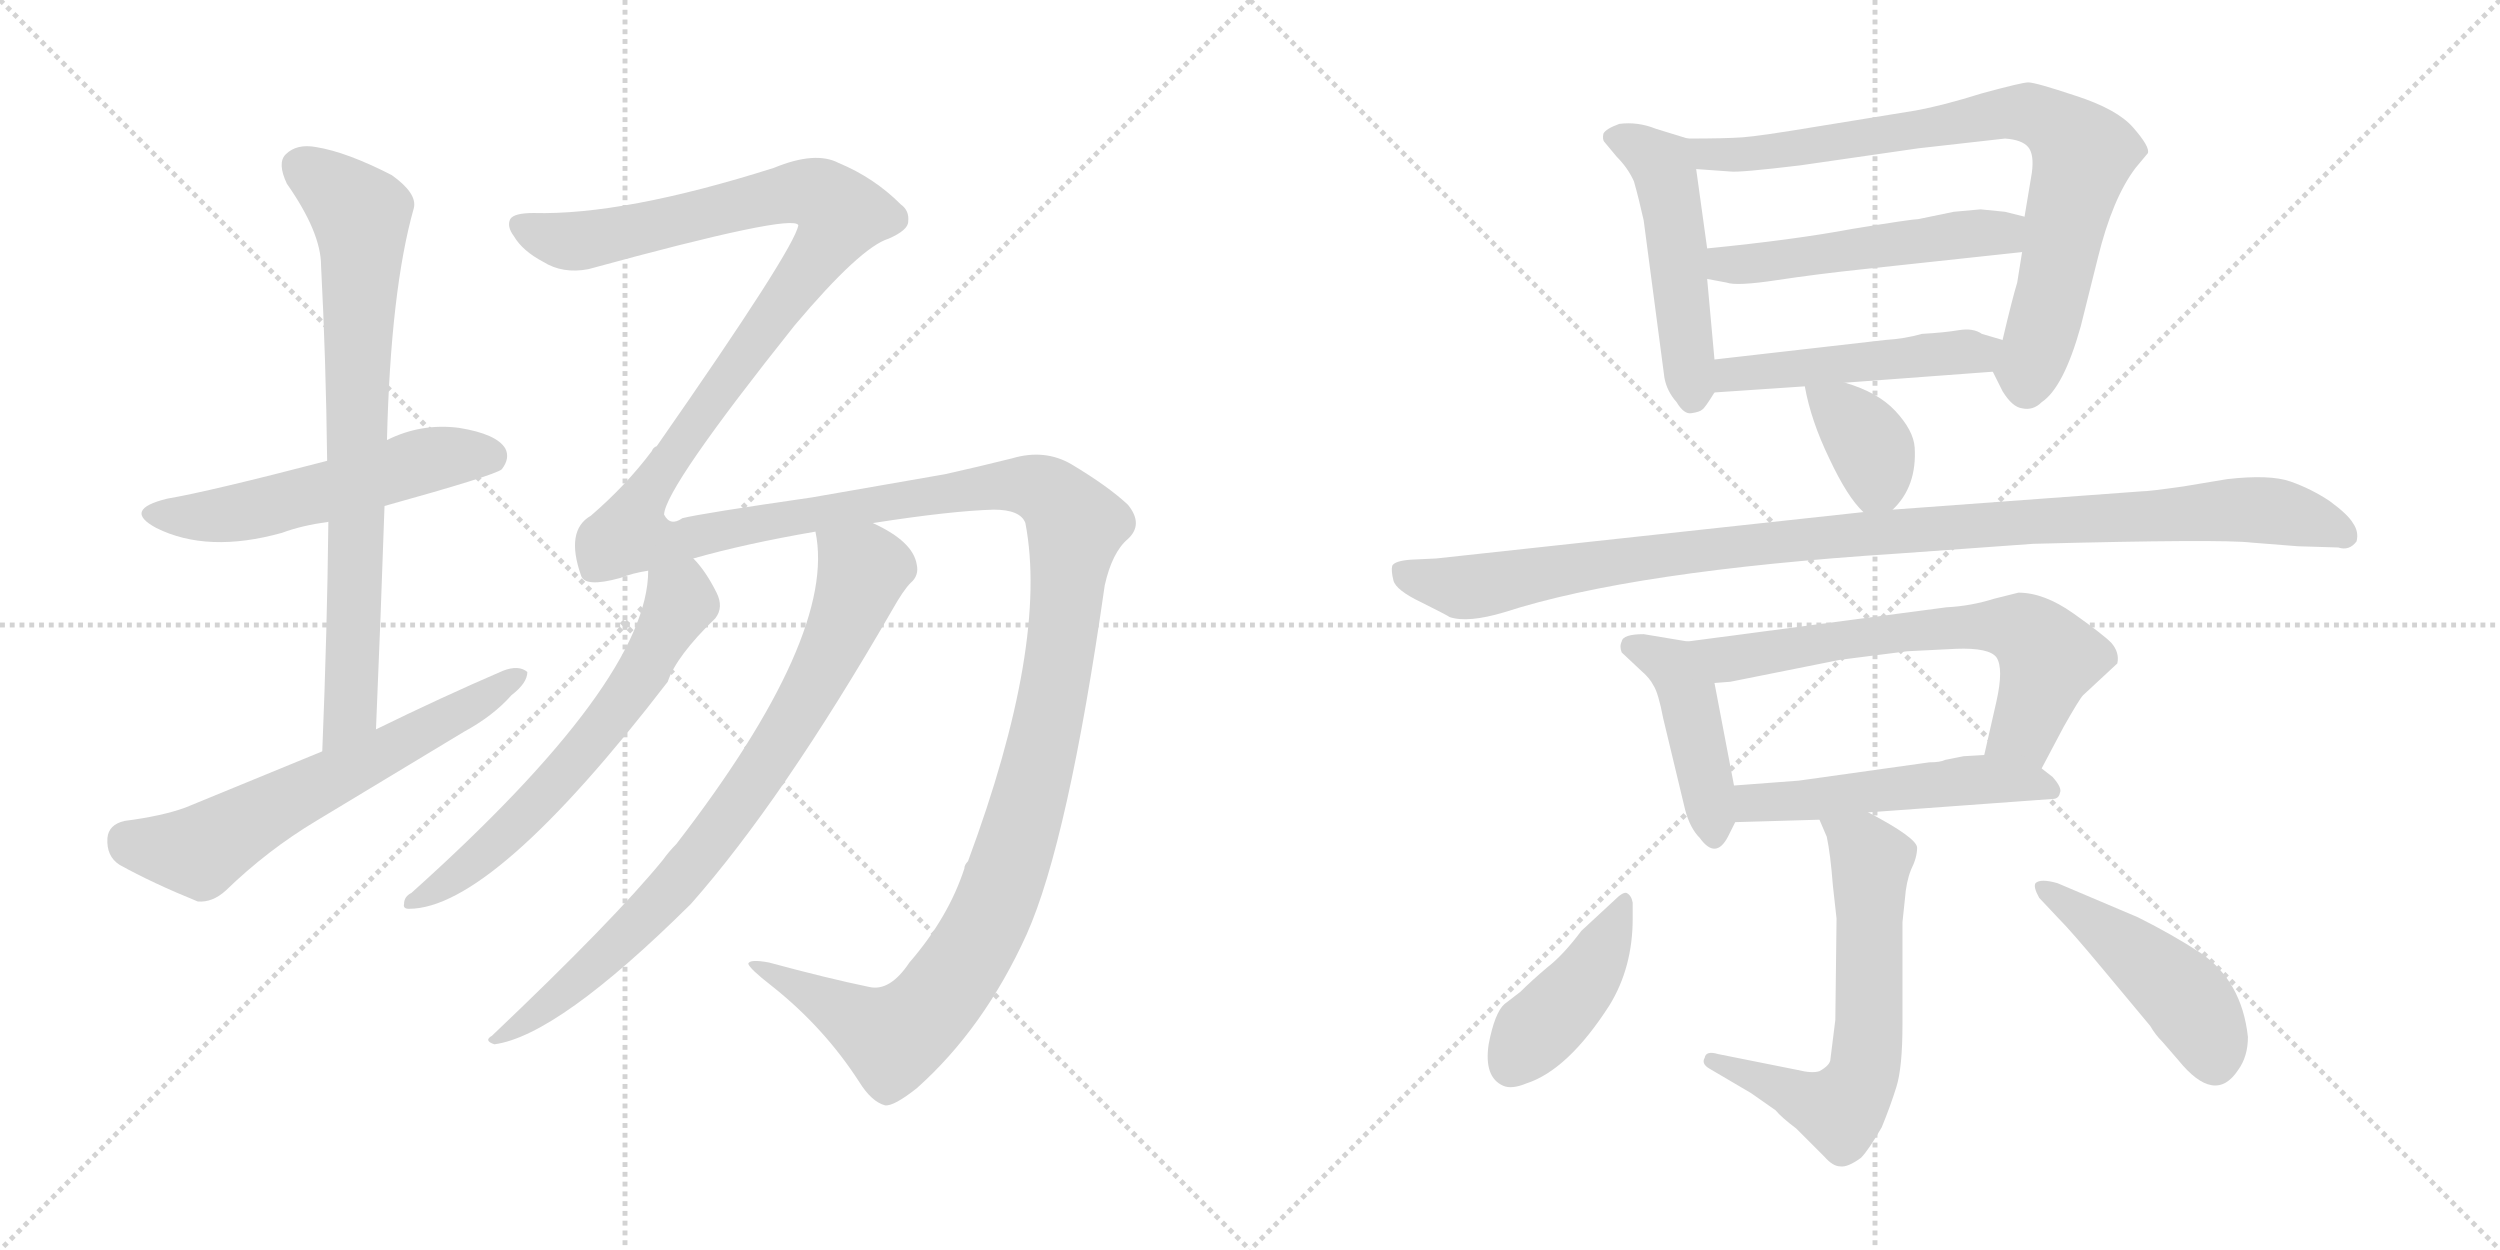 <svg version="1.1" viewBox="0 0 2048 1024" xmlns="http://www.w3.org/2000/svg">
  <g stroke="lightgray" stroke-dasharray="1,1" stroke-width="1" transform="scale(4, 4)">
    <line x1="0" y1="0" x2="256" y2="256"></line>
    <line x1="256" y1="0" x2="0" y2="256"></line>
    <line x1="128" y1="0" x2="128" y2="256"></line>
    <line x1="0" y1="128" x2="256" y2="128"></line>
    <line x1="256" y1="0" x2="512" y2="256"></line>
    <line x1="512" y1="0" x2="256" y2="256"></line>
    <line x1="384" y1="0" x2="384" y2="256"></line>
    <line x1="256" y1="128" x2="512" y2="128"></line>
  </g>
<g transform="scale(1, -1) translate(0, -850)">
   <style type="text/css">
    @keyframes keyframes0 {
      from {
       stroke: black;
       stroke-dashoffset: 537;
       stroke-width: 128;
       }
       64% {
       animation-timing-function: step-end;
       stroke: black;
       stroke-dashoffset: 0;
       stroke-width: 128;
       }
       to {
       stroke: black;
       stroke-width: 1024;
       }
       }
       #make-me-a-hanzi-animation-0 {
         animation: keyframes0 0.687s both;
         animation-delay: 0s;
         animation-timing-function: linear;
       }
    @keyframes keyframes1 {
      from {
       stroke: black;
       stroke-dashoffset: 757;
       stroke-width: 128;
       }
       71% {
       animation-timing-function: step-end;
       stroke: black;
       stroke-dashoffset: 0;
       stroke-width: 128;
       }
       to {
       stroke: black;
       stroke-width: 1024;
       }
       }
       #make-me-a-hanzi-animation-1 {
         animation: keyframes1 0.866s both;
         animation-delay: 0.687s;
         animation-timing-function: linear;
       }
    @keyframes keyframes2 {
      from {
       stroke: black;
       stroke-dashoffset: 616;
       stroke-width: 128;
       }
       67% {
       animation-timing-function: step-end;
       stroke: black;
       stroke-dashoffset: 0;
       stroke-width: 128;
       }
       to {
       stroke: black;
       stroke-width: 1024;
       }
       }
       #make-me-a-hanzi-animation-2 {
         animation: keyframes2 0.751s both;
         animation-delay: 1.553s;
         animation-timing-function: linear;
       }
    @keyframes keyframes3 {
      from {
       stroke: black;
       stroke-dashoffset: 1815;
       stroke-width: 128;
       }
       86% {
       animation-timing-function: step-end;
       stroke: black;
       stroke-dashoffset: 0;
       stroke-width: 128;
       }
       to {
       stroke: black;
       stroke-width: 1024;
       }
       }
       #make-me-a-hanzi-animation-3 {
         animation: keyframes3 1.727s both;
         animation-delay: 2.304s;
         animation-timing-function: linear;
       }
    @keyframes keyframes4 {
      from {
       stroke: black;
       stroke-dashoffset: 619;
       stroke-width: 128;
       }
       67% {
       animation-timing-function: step-end;
       stroke: black;
       stroke-dashoffset: 0;
       stroke-width: 128;
       }
       to {
       stroke: black;
       stroke-width: 1024;
       }
       }
       #make-me-a-hanzi-animation-4 {
         animation: keyframes4 0.754s both;
         animation-delay: 4.031s;
         animation-timing-function: linear;
       }
    @keyframes keyframes5 {
      from {
       stroke: black;
       stroke-dashoffset: 791;
       stroke-width: 128;
       }
       72% {
       animation-timing-function: step-end;
       stroke: black;
       stroke-dashoffset: 0;
       stroke-width: 128;
       }
       to {
       stroke: black;
       stroke-width: 1024;
       }
       }
       #make-me-a-hanzi-animation-5 {
         animation: keyframes5 0.894s both;
         animation-delay: 4.785s;
         animation-timing-function: linear;
       }
    @keyframes keyframes6 {
      from {
       stroke: black;
       stroke-dashoffset: 492;
       stroke-width: 128;
       }
       62% {
       animation-timing-function: step-end;
       stroke: black;
       stroke-dashoffset: 0;
       stroke-width: 128;
       }
       to {
       stroke: black;
       stroke-width: 1024;
       }
       }
       #make-me-a-hanzi-animation-6 {
         animation: keyframes6 0.65s both;
         animation-delay: 5.679s;
         animation-timing-function: linear;
       }
    @keyframes keyframes7 {
      from {
       stroke: black;
       stroke-dashoffset: 788;
       stroke-width: 128;
       }
       72% {
       animation-timing-function: step-end;
       stroke: black;
       stroke-dashoffset: 0;
       stroke-width: 128;
       }
       to {
       stroke: black;
       stroke-width: 1024;
       }
       }
       #make-me-a-hanzi-animation-7 {
         animation: keyframes7 0.891s both;
         animation-delay: 6.329s;
         animation-timing-function: linear;
       }
    @keyframes keyframes8 {
      from {
       stroke: black;
       stroke-dashoffset: 510;
       stroke-width: 128;
       }
       62% {
       animation-timing-function: step-end;
       stroke: black;
       stroke-dashoffset: 0;
       stroke-width: 128;
       }
       to {
       stroke: black;
       stroke-width: 1024;
       }
       }
       #make-me-a-hanzi-animation-8 {
         animation: keyframes8 0.665s both;
         animation-delay: 7.221s;
         animation-timing-function: linear;
       }
    @keyframes keyframes9 {
      from {
       stroke: black;
       stroke-dashoffset: 483;
       stroke-width: 128;
       }
       61% {
       animation-timing-function: step-end;
       stroke: black;
       stroke-dashoffset: 0;
       stroke-width: 128;
       }
       to {
       stroke: black;
       stroke-width: 1024;
       }
       }
       #make-me-a-hanzi-animation-9 {
         animation: keyframes9 0.643s both;
         animation-delay: 7.886s;
         animation-timing-function: linear;
       }
    @keyframes keyframes10 {
      from {
       stroke: black;
       stroke-dashoffset: 366;
       stroke-width: 128;
       }
       54% {
       animation-timing-function: step-end;
       stroke: black;
       stroke-dashoffset: 0;
       stroke-width: 128;
       }
       to {
       stroke: black;
       stroke-width: 1024;
       }
       }
       #make-me-a-hanzi-animation-10 {
         animation: keyframes10 0.548s both;
         animation-delay: 8.529s;
         animation-timing-function: linear;
       }
    @keyframes keyframes11 {
      from {
       stroke: black;
       stroke-dashoffset: 1034;
       stroke-width: 128;
       }
       77% {
       animation-timing-function: step-end;
       stroke: black;
       stroke-dashoffset: 0;
       stroke-width: 128;
       }
       to {
       stroke: black;
       stroke-width: 1024;
       }
       }
       #make-me-a-hanzi-animation-11 {
         animation: keyframes11 1.091s both;
         animation-delay: 9.076s;
         animation-timing-function: linear;
       }
    @keyframes keyframes12 {
      from {
       stroke: black;
       stroke-dashoffset: 435;
       stroke-width: 128;
       }
       59% {
       animation-timing-function: step-end;
       stroke: black;
       stroke-dashoffset: 0;
       stroke-width: 128;
       }
       to {
       stroke: black;
       stroke-width: 1024;
       }
       }
       #make-me-a-hanzi-animation-12 {
         animation: keyframes12 0.604s both;
         animation-delay: 10.168s;
         animation-timing-function: linear;
       }
    @keyframes keyframes13 {
      from {
       stroke: black;
       stroke-dashoffset: 650;
       stroke-width: 128;
       }
       68% {
       animation-timing-function: step-end;
       stroke: black;
       stroke-dashoffset: 0;
       stroke-width: 128;
       }
       to {
       stroke: black;
       stroke-width: 1024;
       }
       }
       #make-me-a-hanzi-animation-13 {
         animation: keyframes13 0.779s both;
         animation-delay: 10.772s;
         animation-timing-function: linear;
       }
    @keyframes keyframes14 {
      from {
       stroke: black;
       stroke-dashoffset: 512;
       stroke-width: 128;
       }
       63% {
       animation-timing-function: step-end;
       stroke: black;
       stroke-dashoffset: 0;
       stroke-width: 128;
       }
       to {
       stroke: black;
       stroke-width: 1024;
       }
       }
       #make-me-a-hanzi-animation-14 {
         animation: keyframes14 0.667s both;
         animation-delay: 11.551s;
         animation-timing-function: linear;
       }
    @keyframes keyframes15 {
      from {
       stroke: black;
       stroke-dashoffset: 623;
       stroke-width: 128;
       }
       67% {
       animation-timing-function: step-end;
       stroke: black;
       stroke-dashoffset: 0;
       stroke-width: 128;
       }
       to {
       stroke: black;
       stroke-width: 1024;
       }
       }
       #make-me-a-hanzi-animation-15 {
         animation: keyframes15 0.757s both;
         animation-delay: 12.218s;
         animation-timing-function: linear;
       }
    @keyframes keyframes16 {
      from {
       stroke: black;
       stroke-dashoffset: 421;
       stroke-width: 128;
       }
       58% {
       animation-timing-function: step-end;
       stroke: black;
       stroke-dashoffset: 0;
       stroke-width: 128;
       }
       to {
       stroke: black;
       stroke-width: 1024;
       }
       }
       #make-me-a-hanzi-animation-16 {
         animation: keyframes16 0.593s both;
         animation-delay: 12.975s;
         animation-timing-function: linear;
       }
    @keyframes keyframes17 {
      from {
       stroke: black;
       stroke-dashoffset: 459;
       stroke-width: 128;
       }
       60% {
       animation-timing-function: step-end;
       stroke: black;
       stroke-dashoffset: 0;
       stroke-width: 128;
       }
       to {
       stroke: black;
       stroke-width: 1024;
       }
       }
       #make-me-a-hanzi-animation-17 {
         animation: keyframes17 0.624s both;
         animation-delay: 13.567s;
         animation-timing-function: linear;
       }
</style>
<path d="M 315.0 435.5 Q 405.0 460.5 411.0 465.5 Q 418.0 474.5 414.0 482.5 Q 407.0 494.5 376.0 499.5 Q 345.0 503.5 317.0 489.5 L 268.0 472.5 Q 172.0 447.5 137.0 441.5 Q 100.0 432.5 128.0 417.5 Q 170.0 396.5 231.0 413.5 Q 247.0 419.5 269.0 422.5 L 315.0 435.5 Z" fill="lightgray"></path> 
<path d="M 308.0 252.5 Q 312.0 346.5 315.0 435.5 L 317.0 489.5 Q 320.0 612.5 339.0 679.5 Q 342.0 691.5 321.0 706.5 Q 284.0 725.5 259.0 729.5 Q 243.0 732.5 234.0 723.5 Q 227.0 716.5 235.0 699.5 Q 263.0 659.5 263.0 632.5 Q 267.0 556.5 268.0 472.5 L 269.0 422.5 Q 268.0 332.5 264.0 234.5 C 263.0 204.5 307.0 222.5 308.0 252.5 Z" fill="lightgray"></path> 
<path d="M 264.0 234.5 L 152.0 188.5 Q 133.0 181.5 102.0 177.5 Q 89.0 174.5 88.0 163.5 Q 87.0 148.5 98.0 141.5 Q 125.0 126.5 162.0 111.5 Q 174.0 110.5 185.0 120.5 Q 219.0 153.5 259.0 177.5 L 380.0 250.5 Q 404.0 263.5 419.0 280.5 Q 432.0 290.5 432.0 299.5 Q 425.0 305.5 412.0 300.5 Q 361.0 278.5 308.0 252.5 L 264.0 234.5 Z" fill="lightgray"></path> 
<path d="M 745.0 61.5 Q 729.0 37.5 712.0 41.5 Q 678.0 48.5 630.0 61.5 Q 614.0 64.5 613.0 60.5 Q 614.0 56.5 632.0 42.5 Q 675.0 8.5 704.0 -36.5 Q 714.0 -52.5 725.0 -55.5 Q 732.0 -56.5 751.0 -41.5 Q 806.0 7.5 841.0 84.5 Q 875.0 160.5 905.0 370.5 Q 911.0 397.5 924.0 408.5 Q 937.0 420.5 924.0 436.5 Q 908.0 451.5 878.0 469.5 Q 856.0 482.5 829.0 474.5 Q 801.0 467.5 774.0 461.5 L 665.0 442.5 Q 575.0 429.5 559.0 425.5 Q 549.0 418.5 544.0 428.5 Q 545.0 450.5 651.0 583.5 Q 705.0 647.5 728.0 654.5 Q 744.0 661.5 744.0 668.5 Q 745.0 677.5 738.0 682.5 Q 716.0 704.5 687.0 716.5 Q 668.0 726.5 634.0 712.5 Q 511.0 673.5 437.0 675.5 Q 421.0 675.5 418.0 670.5 Q 415.0 664.5 421.0 656.5 Q 428.0 644.5 445.0 635.5 Q 461.0 625.5 482.0 629.5 Q 650.0 675.5 654.0 665.5 Q 651.0 646.5 538.0 484.5 Q 535.0 483.5 534.0 480.5 Q 513.0 452.5 484.0 427.5 Q 463.0 415.5 476.0 378.5 Q 479.0 368.5 508.0 376.5 Q 518.0 380.5 531.0 382.5 L 568.0 392.5 Q 610.0 404.5 668.0 414.5 L 715.0 421.5 Q 779.0 431.5 814.0 432.5 Q 836.0 432.5 840.0 421.5 Q 859.0 322.5 793.0 144.5 Q 790.0 141.5 790.0 138.5 Q 777.0 98.5 745.0 61.5 Z" fill="lightgray"></path> 
<path d="M 531.0 382.5 Q 531.0 292.5 337.0 118.5 Q 331.0 115.5 331.0 109.5 Q 330.0 105.5 335.0 105.5 Q 404.0 105.5 547.0 291.5 Q 554.0 312.5 586.0 343.5 Q 593.0 352.5 587.0 364.5 Q 578.0 382.5 568.0 392.5 C 549.0 415.5 533.0 412.5 531.0 382.5 Z" fill="lightgray"></path> 
<path d="M 668.0 414.5 Q 686.0 329.5 554.0 158.5 Q 548.0 152.5 543.0 145.5 Q 503.0 96.5 403.0 1.5 Q 396.0 -2.5 405.0 -5.5 Q 457.0 1.5 566.0 109.5 Q 641.0 194.5 731.0 350.5 Q 740.0 366.5 746.0 372.5 Q 753.0 378.5 751.0 387.5 Q 748.0 406.5 715.0 421.5 C 689.0 435.5 664.0 444.5 668.0 414.5 Z" fill="lightgray"></path> 
<path d="M 1404.5 555.5 L 1398.5 621.5 L 1398.5 646.5 L 1389.5 711.5 C 1386.5 735.5 1386.5 735.5 1382.5 736.5 L 1356.5 744.5 Q 1341.5 750.5 1326.5 748.5 Q 1315.5 744.5 1313.5 740.5 Q 1312.5 735.5 1314.5 733.5 L 1324.5 721.5 Q 1333.5 712.5 1338.5 701.5 Q 1342.5 687.5 1346.5 669.5 L 1363.5 540.5 Q 1365.5 529.5 1373.5 520.5 Q 1379.5 510.5 1385.5 511.5 Q 1392.5 512.5 1394.5 514.5 Q 1396.5 515.5 1404.5 528.5 C 1406.5 531.5 1406.5 531.5 1404.5 555.5 Z" fill="lightgray"></path> 
<path d="M 1656.5 643.5 L 1652.5 618.5 Q 1648.5 605.5 1640.5 571.5 C 1633.5 543.5 1631.5 547.5 1632.5 545.5 L 1640.5 529.5 Q 1648.5 516.5 1656.5 515.5 Q 1665.5 513.5 1672.5 520.5 Q 1690.5 532.5 1704.5 582.5 L 1718.5 638.5 Q 1730.5 687.5 1749.5 712.5 L 1759.5 724.5 Q 1761.5 729.5 1747.5 745.5 Q 1734.5 760.5 1700.5 771.5 Q 1667.5 782.5 1661.5 782.5 Q 1656.5 782.5 1623.5 773.5 Q 1591.5 763.5 1569.5 759.5 L 1489.5 746.5 Q 1441.5 738.5 1427.5 737.5 Q 1413.5 736.5 1382.5 736.5 C 1352.5 736.5 1359.5 713.5 1389.5 711.5 L 1417.5 709.5 Q 1424.5 708.5 1474.5 714.5 L 1571.5 728.5 L 1642.5 736.5 Q 1656.5 735.5 1661.5 729.5 Q 1666.5 723.5 1664.5 708.5 L 1658.5 672.5 L 1656.5 643.5 Z" fill="lightgray"></path> 
<path d="M 1526.5 629.5 L 1656.5 643.5 C 1686.5 646.5 1687.5 665.5 1658.5 672.5 L 1642.5 676.5 L 1622.5 678.5 L 1600.5 676.5 L 1571.5 670.5 Q 1566.5 670.5 1517.5 662.5 Q 1469.5 653.5 1398.5 646.5 C 1368.5 643.5 1369.5 627.5 1398.5 621.5 L 1414.5 618.5 Q 1422.5 615.5 1455.5 620.5 Q 1488.5 625.5 1526.5 629.5 Z" fill="lightgray"></path> 
<path d="M 1640.5 571.5 L 1623.5 576.5 Q 1616.5 581.5 1604.5 579.5 Q 1592.5 577.5 1574.5 576.5 Q 1560.5 572.5 1544.5 571.5 L 1404.5 555.5 C 1374.5 552.5 1374.5 526.5 1404.5 528.5 L 1478.5 533.5 L 1511.5 536.5 L 1632.5 545.5 C 1662.5 547.5 1669.5 563.5 1640.5 571.5 Z" fill="lightgray"></path> 
<path d="M 1550.5 432.5 Q 1570.5 451.5 1568.5 483.5 Q 1567.5 497.5 1552.5 513.5 Q 1538.5 528.5 1511.5 536.5 C 1482.5 545.5 1475.5 547.5 1478.5 533.5 Q 1483.5 505.5 1498.5 474.5 Q 1513.5 442.5 1526.5 430.5 C 1537.5 419.5 1537.5 419.5 1550.5 432.5 Z" fill="lightgray"></path> 
<path d="M 1554.5 396.5 L 1665.5 404.5 Q 1819.5 408.5 1844.5 405.5 L 1882.5 402.5 L 1915.5 401.5 Q 1924.5 398.5 1930.5 406.5 Q 1932.5 414.5 1927.5 421.5 Q 1923.5 428.5 1908.5 439.5 Q 1893.5 449.5 1876.5 455.5 Q 1859.5 461.5 1824.5 457.5 L 1788.5 451.5 Q 1760.5 447.5 1754.5 447.5 L 1550.5 432.5 L 1526.5 430.5 L 1176.5 392.5 L 1155.5 391.5 Q 1142.5 390.5 1140.5 386.5 Q 1139.5 382.5 1141.5 374.5 Q 1143.5 366.5 1164.5 356.5 Q 1186.5 345.5 1187.5 344.5 Q 1202.5 339.5 1232.5 348.5 Q 1337.5 382.5 1554.5 396.5 Z" fill="lightgray"></path> 
<path d="M 1420.5 206.5 L 1404.5 290.5 C 1398.5 319.5 1398.5 321.5 1382.5 324.5 L 1346.5 330.5 Q 1329.5 330.5 1328.5 324.5 Q 1326.5 320.5 1328.5 315.5 L 1344.5 300.5 Q 1351.5 294.5 1354.5 288.5 Q 1358.5 282.5 1362.5 261.5 L 1380.5 186.5 Q 1384.5 171.5 1392.5 163.5 Q 1405.5 145.5 1415.5 164.5 L 1421.5 176.5 C 1424.5 183.5 1424.5 183.5 1420.5 206.5 Z" fill="lightgray"></path> 
<path d="M 1404.5 290.5 L 1417.5 291.5 L 1507.5 309.5 L 1562.5 316.5 L 1602.5 318.5 Q 1629.5 319.5 1635.5 311.5 Q 1641.5 302.5 1635.5 275.5 L 1625.5 231.5 C 1618.5 202.5 1658.5 193.5 1672.5 220.5 L 1690.5 254.5 Q 1703.5 277.5 1706.5 280.5 L 1734.5 306.5 Q 1736.5 315.5 1729.5 323.5 Q 1722.5 330.5 1698.5 347.5 Q 1674.5 364.5 1653.5 364.5 L 1633.5 359.5 Q 1614.5 353.5 1594.5 352.5 L 1382.5 324.5 C 1352.5 320.5 1374.5 288.5 1404.5 290.5 Z" fill="lightgray"></path> 
<path d="M 1608.5 230.5 L 1593.5 227.5 Q 1589.5 225.5 1580.5 225.5 L 1473.5 210.5 L 1420.5 206.5 C 1390.5 204.5 1391.5 175.5 1421.5 176.5 L 1490.5 178.5 L 1530.5 184.5 L 1681.5 195.5 Q 1686.5 195.5 1687.5 200.5 Q 1689.5 204.5 1681.5 213.5 L 1672.5 220.5 C 1656.5 233.5 1655.5 233.5 1625.5 231.5 L 1608.5 230.5 Z" fill="lightgray"></path> 
<path d="M 1558.5 94.5 L 1560.5 113.5 Q 1561.5 127.5 1565.5 137.5 Q 1570.5 147.5 1570.5 155.5 Q 1570.5 163.5 1530.5 184.5 C 1504.5 198.5 1478.5 206.5 1490.5 178.5 L 1496.5 164.5 Q 1499.5 150.5 1501.5 124.5 L 1504.5 97.5 L 1503.5 14.5 L 1499.5 -17.5 Q 1499.5 -22.5 1490.5 -27.5 Q 1484.5 -29.5 1472.5 -26.5 L 1407.5 -13.5 Q 1397.5 -10.5 1396.5 -16.5 Q 1393.5 -21.5 1400.5 -25.5 L 1434.5 -45.5 L 1454.5 -59.5 Q 1459.5 -65.5 1471.5 -74.5 L 1494.5 -97.5 Q 1501.5 -105.5 1507.5 -105.5 Q 1513.5 -106.5 1524.5 -98.5 Q 1530.5 -92.5 1541.5 -73.5 Q 1548.5 -56.5 1553.5 -40.5 Q 1558.5 -24.5 1558.5 10.5 L 1558.5 94.5 Z" fill="lightgray"></path> 
<path d="M 1337.5 97.5 L 1337.5 110.5 Q 1336.5 116.5 1332.5 118.5 Q 1329.5 119.5 1322.5 112.5 L 1295.5 87.5 Q 1280.5 67.5 1267.5 57.5 Q 1254.5 46.5 1245.5 37.5 L 1232.5 27.5 Q 1224.5 20.5 1219.5 -5.5 Q 1215.5 -32.5 1231.5 -39.5 Q 1238.5 -42.5 1250.5 -37.5 Q 1284.5 -26.5 1318.5 26.5 Q 1337.5 57.5 1337.5 97.5 Z" fill="lightgray"></path> 
<path d="M 1670.5 114.5 L 1686.5 97.5 Q 1696.5 87.5 1721.5 57.5 L 1761.5 9.5 Q 1765.5 2.5 1771.5 -3.5 L 1784.5 -18.5 Q 1814.5 -55.5 1833.5 -26.5 Q 1841.5 -15.5 1841.5 0.5 Q 1836.5 46.5 1802.5 69.5 Q 1779.5 84.5 1751.5 98.5 L 1685.5 126.5 Q 1671.5 130.5 1667.5 126.5 Q 1665.5 123.5 1670.5 114.5 Z" fill="lightgray"></path> 
      <clipPath id="make-me-a-hanzi-clip-0">
      <path d="M 315.0 435.5 Q 405.0 460.5 411.0 465.5 Q 418.0 474.5 414.0 482.5 Q 407.0 494.5 376.0 499.5 Q 345.0 503.5 317.0 489.5 L 268.0 472.5 Q 172.0 447.5 137.0 441.5 Q 100.0 432.5 128.0 417.5 Q 170.0 396.5 231.0 413.5 Q 247.0 419.5 269.0 422.5 L 315.0 435.5 Z" fill="lightgray"></path>
      </clipPath>
      <path clip-path="url(#make-me-a-hanzi-clip-0)" d="M 129.0 430.5 L 202.0 430.5 L 356.0 474.5 L 404.0 474.5 " fill="none" id="make-me-a-hanzi-animation-0" stroke-dasharray="409 818" stroke-linecap="round"></path>

      <clipPath id="make-me-a-hanzi-clip-1">
      <path d="M 308.0 252.5 Q 312.0 346.5 315.0 435.5 L 317.0 489.5 Q 320.0 612.5 339.0 679.5 Q 342.0 691.5 321.0 706.5 Q 284.0 725.5 259.0 729.5 Q 243.0 732.5 234.0 723.5 Q 227.0 716.5 235.0 699.5 Q 263.0 659.5 263.0 632.5 Q 267.0 556.5 268.0 472.5 L 269.0 422.5 Q 268.0 332.5 264.0 234.5 C 263.0 204.5 307.0 222.5 308.0 252.5 Z" fill="lightgray"></path>
      </clipPath>
      <path clip-path="url(#make-me-a-hanzi-clip-1)" d="M 246.0 713.5 L 286.0 684.5 L 296.0 670.5 L 287.0 267.5 L 269.0 242.5 " fill="none" id="make-me-a-hanzi-animation-1" stroke-dasharray="629 1258" stroke-linecap="round"></path>

      <clipPath id="make-me-a-hanzi-clip-2">
      <path d="M 264.0 234.5 L 152.0 188.5 Q 133.0 181.5 102.0 177.5 Q 89.0 174.5 88.0 163.5 Q 87.0 148.5 98.0 141.5 Q 125.0 126.5 162.0 111.5 Q 174.0 110.5 185.0 120.5 Q 219.0 153.5 259.0 177.5 L 380.0 250.5 Q 404.0 263.5 419.0 280.5 Q 432.0 290.5 432.0 299.5 Q 425.0 305.5 412.0 300.5 Q 361.0 278.5 308.0 252.5 L 264.0 234.5 Z" fill="lightgray"></path>
      </clipPath>
      <path clip-path="url(#make-me-a-hanzi-clip-2)" d="M 104.0 162.5 L 164.0 152.5 L 426.0 296.5 " fill="none" id="make-me-a-hanzi-animation-2" stroke-dasharray="488 976" stroke-linecap="round"></path>

      <clipPath id="make-me-a-hanzi-clip-3">
      <path d="M 745.0 61.5 Q 729.0 37.5 712.0 41.5 Q 678.0 48.5 630.0 61.5 Q 614.0 64.5 613.0 60.5 Q 614.0 56.5 632.0 42.5 Q 675.0 8.5 704.0 -36.5 Q 714.0 -52.5 725.0 -55.5 Q 732.0 -56.5 751.0 -41.5 Q 806.0 7.5 841.0 84.5 Q 875.0 160.5 905.0 370.5 Q 911.0 397.5 924.0 408.5 Q 937.0 420.5 924.0 436.5 Q 908.0 451.5 878.0 469.5 Q 856.0 482.5 829.0 474.5 Q 801.0 467.5 774.0 461.5 L 665.0 442.5 Q 575.0 429.5 559.0 425.5 Q 549.0 418.5 544.0 428.5 Q 545.0 450.5 651.0 583.5 Q 705.0 647.5 728.0 654.5 Q 744.0 661.5 744.0 668.5 Q 745.0 677.5 738.0 682.5 Q 716.0 704.5 687.0 716.5 Q 668.0 726.5 634.0 712.5 Q 511.0 673.5 437.0 675.5 Q 421.0 675.5 418.0 670.5 Q 415.0 664.5 421.0 656.5 Q 428.0 644.5 445.0 635.5 Q 461.0 625.5 482.0 629.5 Q 650.0 675.5 654.0 665.5 Q 651.0 646.5 538.0 484.5 Q 535.0 483.5 534.0 480.5 Q 513.0 452.5 484.0 427.5 Q 463.0 415.5 476.0 378.5 Q 479.0 368.5 508.0 376.5 Q 518.0 380.5 531.0 382.5 L 568.0 392.5 Q 610.0 404.5 668.0 414.5 L 715.0 421.5 Q 779.0 431.5 814.0 432.5 Q 836.0 432.5 840.0 421.5 Q 859.0 322.5 793.0 144.5 Q 790.0 141.5 790.0 138.5 Q 777.0 98.5 745.0 61.5 Z" fill="lightgray"></path>
      </clipPath>
      <path clip-path="url(#make-me-a-hanzi-clip-3)" d="M 426.0 664.5 L 448.0 655.5 L 491.0 653.5 L 652.0 692.5 L 672.0 689.5 L 690.0 674.5 L 630.0 582.5 L 556.0 488.5 L 525.0 439.5 L 519.0 410.5 L 557.0 407.5 L 632.0 424.5 L 840.0 452.5 L 868.0 438.5 L 881.0 419.5 L 864.0 283.5 L 841.0 186.5 L 812.0 101.5 L 776.0 41.5 L 732.0 -0.5 L 617.0 58.5 " fill="none" id="make-me-a-hanzi-animation-3" stroke-dasharray="1687 3374" stroke-linecap="round"></path>

      <clipPath id="make-me-a-hanzi-clip-4">
      <path d="M 531.0 382.5 Q 531.0 292.5 337.0 118.5 Q 331.0 115.5 331.0 109.5 Q 330.0 105.5 335.0 105.5 Q 404.0 105.5 547.0 291.5 Q 554.0 312.5 586.0 343.5 Q 593.0 352.5 587.0 364.5 Q 578.0 382.5 568.0 392.5 C 549.0 415.5 533.0 412.5 531.0 382.5 Z" fill="lightgray"></path>
      </clipPath>
      <path clip-path="url(#make-me-a-hanzi-clip-4)" d="M 539.0 377.5 L 557.0 361.5 L 556.0 353.5 L 496.0 254.5 L 396.0 150.5 L 337.0 111.5 " fill="none" id="make-me-a-hanzi-animation-4" stroke-dasharray="491 982" stroke-linecap="round"></path>

      <clipPath id="make-me-a-hanzi-clip-5">
      <path d="M 668.0 414.5 Q 686.0 329.5 554.0 158.5 Q 548.0 152.5 543.0 145.5 Q 503.0 96.5 403.0 1.5 Q 396.0 -2.5 405.0 -5.5 Q 457.0 1.5 566.0 109.5 Q 641.0 194.5 731.0 350.5 Q 740.0 366.5 746.0 372.5 Q 753.0 378.5 751.0 387.5 Q 748.0 406.5 715.0 421.5 C 689.0 435.5 664.0 444.5 668.0 414.5 Z" fill="lightgray"></path>
      </clipPath>
      <path clip-path="url(#make-me-a-hanzi-clip-5)" d="M 677.0 410.5 L 707.0 382.5 L 685.0 324.5 L 636.0 236.5 L 530.0 98.5 L 452.0 29.5 L 408.0 -0.5 " fill="none" id="make-me-a-hanzi-animation-5" stroke-dasharray="663 1326" stroke-linecap="round"></path>

      <clipPath id="make-me-a-hanzi-clip-6">
      <path d="M 1404.5 555.5 L 1398.5 621.5 L 1398.5 646.5 L 1389.5 711.5 C 1386.5 735.5 1386.5 735.5 1382.5 736.5 L 1356.5 744.5 Q 1341.5 750.5 1326.5 748.5 Q 1315.5 744.5 1313.5 740.5 Q 1312.5 735.5 1314.5 733.5 L 1324.5 721.5 Q 1333.5 712.5 1338.5 701.5 Q 1342.5 687.5 1346.5 669.5 L 1363.5 540.5 Q 1365.5 529.5 1373.5 520.5 Q 1379.5 510.5 1385.5 511.5 Q 1392.5 512.5 1394.5 514.5 Q 1396.5 515.5 1404.5 528.5 C 1406.5 531.5 1406.5 531.5 1404.5 555.5 Z" fill="lightgray"></path>
      </clipPath>
      <path clip-path="url(#make-me-a-hanzi-clip-6)" d="M 1323.5 738.5 L 1363.5 710.5 L 1386.5 524.5 " fill="none" id="make-me-a-hanzi-animation-6" stroke-dasharray="364 728" stroke-linecap="round"></path>

      <clipPath id="make-me-a-hanzi-clip-7">
      <path d="M 1656.5 643.5 L 1652.5 618.5 Q 1648.5 605.5 1640.5 571.5 C 1633.5 543.5 1631.5 547.5 1632.5 545.5 L 1640.5 529.5 Q 1648.5 516.5 1656.5 515.5 Q 1665.5 513.5 1672.5 520.5 Q 1690.5 532.5 1704.5 582.5 L 1718.5 638.5 Q 1730.5 687.5 1749.5 712.5 L 1759.5 724.5 Q 1761.5 729.5 1747.5 745.5 Q 1734.5 760.5 1700.5 771.5 Q 1667.5 782.5 1661.5 782.5 Q 1656.5 782.5 1623.5 773.5 Q 1591.5 763.5 1569.5 759.5 L 1489.5 746.5 Q 1441.5 738.5 1427.5 737.5 Q 1413.5 736.5 1382.5 736.5 C 1352.5 736.5 1359.5 713.5 1389.5 711.5 L 1417.5 709.5 Q 1424.5 708.5 1474.5 714.5 L 1571.5 728.5 L 1642.5 736.5 Q 1656.5 735.5 1661.5 729.5 Q 1666.5 723.5 1664.5 708.5 L 1658.5 672.5 L 1656.5 643.5 Z" fill="lightgray"></path>
      </clipPath>
      <path clip-path="url(#make-me-a-hanzi-clip-7)" d="M 1391.5 732.5 L 1399.5 723.5 L 1461.5 726.5 L 1637.5 757.5 L 1661.5 757.5 L 1682.5 748.5 L 1706.5 724.5 L 1660.5 531.5 " fill="none" id="make-me-a-hanzi-animation-7" stroke-dasharray="660 1320" stroke-linecap="round"></path>

      <clipPath id="make-me-a-hanzi-clip-8">
      <path d="M 1526.5 629.5 L 1656.5 643.5 C 1686.5 646.5 1687.5 665.5 1658.5 672.5 L 1642.5 676.5 L 1622.5 678.5 L 1600.5 676.5 L 1571.5 670.5 Q 1566.5 670.5 1517.5 662.5 Q 1469.5 653.5 1398.5 646.5 C 1368.5 643.5 1369.5 627.5 1398.5 621.5 L 1414.5 618.5 Q 1422.5 615.5 1455.5 620.5 Q 1488.5 625.5 1526.5 629.5 Z" fill="lightgray"></path>
      </clipPath>
      <path clip-path="url(#make-me-a-hanzi-clip-8)" d="M 1403.5 627.5 L 1413.5 633.5 L 1640.5 659.5 L 1652.5 665.5 " fill="none" id="make-me-a-hanzi-animation-8" stroke-dasharray="382 764" stroke-linecap="round"></path>

      <clipPath id="make-me-a-hanzi-clip-9">
      <path d="M 1640.5 571.5 L 1623.5 576.5 Q 1616.5 581.5 1604.5 579.5 Q 1592.5 577.5 1574.5 576.5 Q 1560.5 572.5 1544.5 571.5 L 1404.5 555.5 C 1374.5 552.5 1374.5 526.5 1404.5 528.5 L 1478.5 533.5 L 1511.5 536.5 L 1632.5 545.5 C 1662.5 547.5 1669.5 563.5 1640.5 571.5 Z" fill="lightgray"></path>
      </clipPath>
      <path clip-path="url(#make-me-a-hanzi-clip-9)" d="M 1411.5 535.5 L 1429.5 545.5 L 1620.5 560.5 L 1634.5 566.5 " fill="none" id="make-me-a-hanzi-animation-9" stroke-dasharray="355 710" stroke-linecap="round"></path>

      <clipPath id="make-me-a-hanzi-clip-10">
      <path d="M 1550.5 432.5 Q 1570.5 451.5 1568.5 483.5 Q 1567.5 497.5 1552.5 513.5 Q 1538.5 528.5 1511.5 536.5 C 1482.5 545.5 1475.5 547.5 1478.5 533.5 Q 1483.5 505.5 1498.5 474.5 Q 1513.5 442.5 1526.5 430.5 C 1537.5 419.5 1537.5 419.5 1550.5 432.5 Z" fill="lightgray"></path>
      </clipPath>
      <path clip-path="url(#make-me-a-hanzi-clip-10)" d="M 1484.5 527.5 L 1508.5 513.5 L 1530.5 487.5 L 1537.5 460.5 L 1531.5 441.5 " fill="none" id="make-me-a-hanzi-animation-10" stroke-dasharray="238 476" stroke-linecap="round"></path>

      <clipPath id="make-me-a-hanzi-clip-11">
      <path d="M 1554.5 396.5 L 1665.5 404.5 Q 1819.5 408.5 1844.5 405.5 L 1882.5 402.5 L 1915.5 401.5 Q 1924.5 398.5 1930.5 406.5 Q 1932.5 414.5 1927.5 421.5 Q 1923.5 428.5 1908.5 439.5 Q 1893.5 449.5 1876.5 455.5 Q 1859.5 461.5 1824.5 457.5 L 1788.5 451.5 Q 1760.5 447.5 1754.5 447.5 L 1550.5 432.5 L 1526.5 430.5 L 1176.5 392.5 L 1155.5 391.5 Q 1142.5 390.5 1140.5 386.5 Q 1139.5 382.5 1141.5 374.5 Q 1143.5 366.5 1164.5 356.5 Q 1186.5 345.5 1187.5 344.5 Q 1202.5 339.5 1232.5 348.5 Q 1337.5 382.5 1554.5 396.5 Z" fill="lightgray"></path>
      </clipPath>
      <path clip-path="url(#make-me-a-hanzi-clip-11)" d="M 1150.5 381.5 L 1196.5 368.5 L 1475.5 408.5 L 1834.5 432.5 L 1872.5 429.5 L 1920.5 412.5 " fill="none" id="make-me-a-hanzi-animation-11" stroke-dasharray="906 1812" stroke-linecap="round"></path>

      <clipPath id="make-me-a-hanzi-clip-12">
      <path d="M 1420.5 206.5 L 1404.5 290.5 C 1398.5 319.5 1398.5 321.5 1382.5 324.5 L 1346.5 330.5 Q 1329.5 330.5 1328.5 324.5 Q 1326.5 320.5 1328.5 315.5 L 1344.5 300.5 Q 1351.5 294.5 1354.5 288.5 Q 1358.5 282.5 1362.5 261.5 L 1380.5 186.5 Q 1384.5 171.5 1392.5 163.5 Q 1405.5 145.5 1415.5 164.5 L 1421.5 176.5 C 1424.5 183.5 1424.5 183.5 1420.5 206.5 Z" fill="lightgray"></path>
      </clipPath>
      <path clip-path="url(#make-me-a-hanzi-clip-12)" d="M 1337.5 320.5 L 1369.5 304.5 L 1381.5 283.5 L 1403.5 166.5 " fill="none" id="make-me-a-hanzi-animation-12" stroke-dasharray="307 614" stroke-linecap="round"></path>

      <clipPath id="make-me-a-hanzi-clip-13">
      <path d="M 1404.5 290.5 L 1417.5 291.5 L 1507.5 309.5 L 1562.5 316.5 L 1602.5 318.5 Q 1629.5 319.5 1635.5 311.5 Q 1641.5 302.5 1635.5 275.5 L 1625.5 231.5 C 1618.5 202.5 1658.5 193.5 1672.5 220.5 L 1690.5 254.5 Q 1703.5 277.5 1706.5 280.5 L 1734.5 306.5 Q 1736.5 315.5 1729.5 323.5 Q 1722.5 330.5 1698.5 347.5 Q 1674.5 364.5 1653.5 364.5 L 1633.5 359.5 Q 1614.5 353.5 1594.5 352.5 L 1382.5 324.5 C 1352.5 320.5 1374.5 288.5 1404.5 290.5 Z" fill="lightgray"></path>
      </clipPath>
      <path clip-path="url(#make-me-a-hanzi-clip-13)" d="M 1390.5 321.5 L 1414.5 309.5 L 1573.5 334.5 L 1655.5 334.5 L 1678.5 311.5 L 1658.5 251.5 L 1633.5 237.5 " fill="none" id="make-me-a-hanzi-animation-13" stroke-dasharray="522 1044" stroke-linecap="round"></path>

      <clipPath id="make-me-a-hanzi-clip-14">
      <path d="M 1608.5 230.5 L 1593.5 227.5 Q 1589.5 225.5 1580.5 225.5 L 1473.5 210.5 L 1420.5 206.5 C 1390.5 204.5 1391.5 175.5 1421.5 176.5 L 1490.5 178.5 L 1530.5 184.5 L 1681.5 195.5 Q 1686.5 195.5 1687.5 200.5 Q 1689.5 204.5 1681.5 213.5 L 1672.5 220.5 C 1656.5 233.5 1655.5 233.5 1625.5 231.5 L 1608.5 230.5 Z" fill="lightgray"></path>
      </clipPath>
      <path clip-path="url(#make-me-a-hanzi-clip-14)" d="M 1427.5 199.5 L 1436.5 192.5 L 1494.5 195.5 L 1622.5 211.5 L 1679.5 204.5 " fill="none" id="make-me-a-hanzi-animation-14" stroke-dasharray="384 768" stroke-linecap="round"></path>

      <clipPath id="make-me-a-hanzi-clip-15">
      <path d="M 1558.5 94.5 L 1560.5 113.5 Q 1561.5 127.5 1565.5 137.5 Q 1570.5 147.5 1570.5 155.5 Q 1570.5 163.5 1530.5 184.5 C 1504.5 198.5 1478.5 206.5 1490.5 178.5 L 1496.5 164.5 Q 1499.5 150.5 1501.5 124.5 L 1504.5 97.5 L 1503.5 14.5 L 1499.5 -17.5 Q 1499.5 -22.5 1490.5 -27.5 Q 1484.5 -29.5 1472.5 -26.5 L 1407.5 -13.5 Q 1397.5 -10.5 1396.5 -16.5 Q 1393.5 -21.5 1400.5 -25.5 L 1434.5 -45.5 L 1454.5 -59.5 Q 1459.5 -65.5 1471.5 -74.5 L 1494.5 -97.5 Q 1501.5 -105.5 1507.5 -105.5 Q 1513.5 -106.5 1524.5 -98.5 Q 1530.5 -92.5 1541.5 -73.5 Q 1548.5 -56.5 1553.5 -40.5 Q 1558.5 -24.5 1558.5 10.5 L 1558.5 94.5 Z" fill="lightgray"></path>
      </clipPath>
      <path clip-path="url(#make-me-a-hanzi-clip-15)" d="M 1498.5 173.5 L 1533.5 145.5 L 1531.5 17.5 L 1523.5 -36.5 L 1507.5 -59.5 L 1403.5 -18.5 " fill="none" id="make-me-a-hanzi-animation-15" stroke-dasharray="495 990" stroke-linecap="round"></path>

      <clipPath id="make-me-a-hanzi-clip-16">
      <path d="M 1337.5 97.5 L 1337.5 110.5 Q 1336.5 116.5 1332.5 118.5 Q 1329.5 119.5 1322.5 112.5 L 1295.5 87.5 Q 1280.5 67.5 1267.5 57.5 Q 1254.5 46.5 1245.5 37.5 L 1232.5 27.5 Q 1224.5 20.5 1219.5 -5.5 Q 1215.5 -32.5 1231.5 -39.5 Q 1238.5 -42.5 1250.5 -37.5 Q 1284.5 -26.5 1318.5 26.5 Q 1337.5 57.5 1337.5 97.5 Z" fill="lightgray"></path>
      </clipPath>
      <path clip-path="url(#make-me-a-hanzi-clip-16)" d="M 1329.5 111.5 L 1297.5 45.5 L 1255.5 3.5 L 1237.5 -23.5 " fill="none" id="make-me-a-hanzi-animation-16" stroke-dasharray="293 586" stroke-linecap="round"></path>

      <clipPath id="make-me-a-hanzi-clip-17">
      <path d="M 1670.5 114.5 L 1686.5 97.5 Q 1696.5 87.5 1721.5 57.5 L 1761.5 9.5 Q 1765.5 2.5 1771.5 -3.5 L 1784.5 -18.5 Q 1814.5 -55.5 1833.5 -26.5 Q 1841.5 -15.5 1841.5 0.5 Q 1836.5 46.5 1802.5 69.5 Q 1779.5 84.5 1751.5 98.5 L 1685.5 126.5 Q 1671.5 130.5 1667.5 126.5 Q 1665.5 123.5 1670.5 114.5 Z" fill="lightgray"></path>
      </clipPath>
      <path clip-path="url(#make-me-a-hanzi-clip-17)" d="M 1672.5 121.5 L 1778.5 44.5 L 1806.5 7.5 L 1813.5 -17.5 " fill="none" id="make-me-a-hanzi-animation-17" stroke-dasharray="331 662" stroke-linecap="round"></path>

</g>
</svg>
